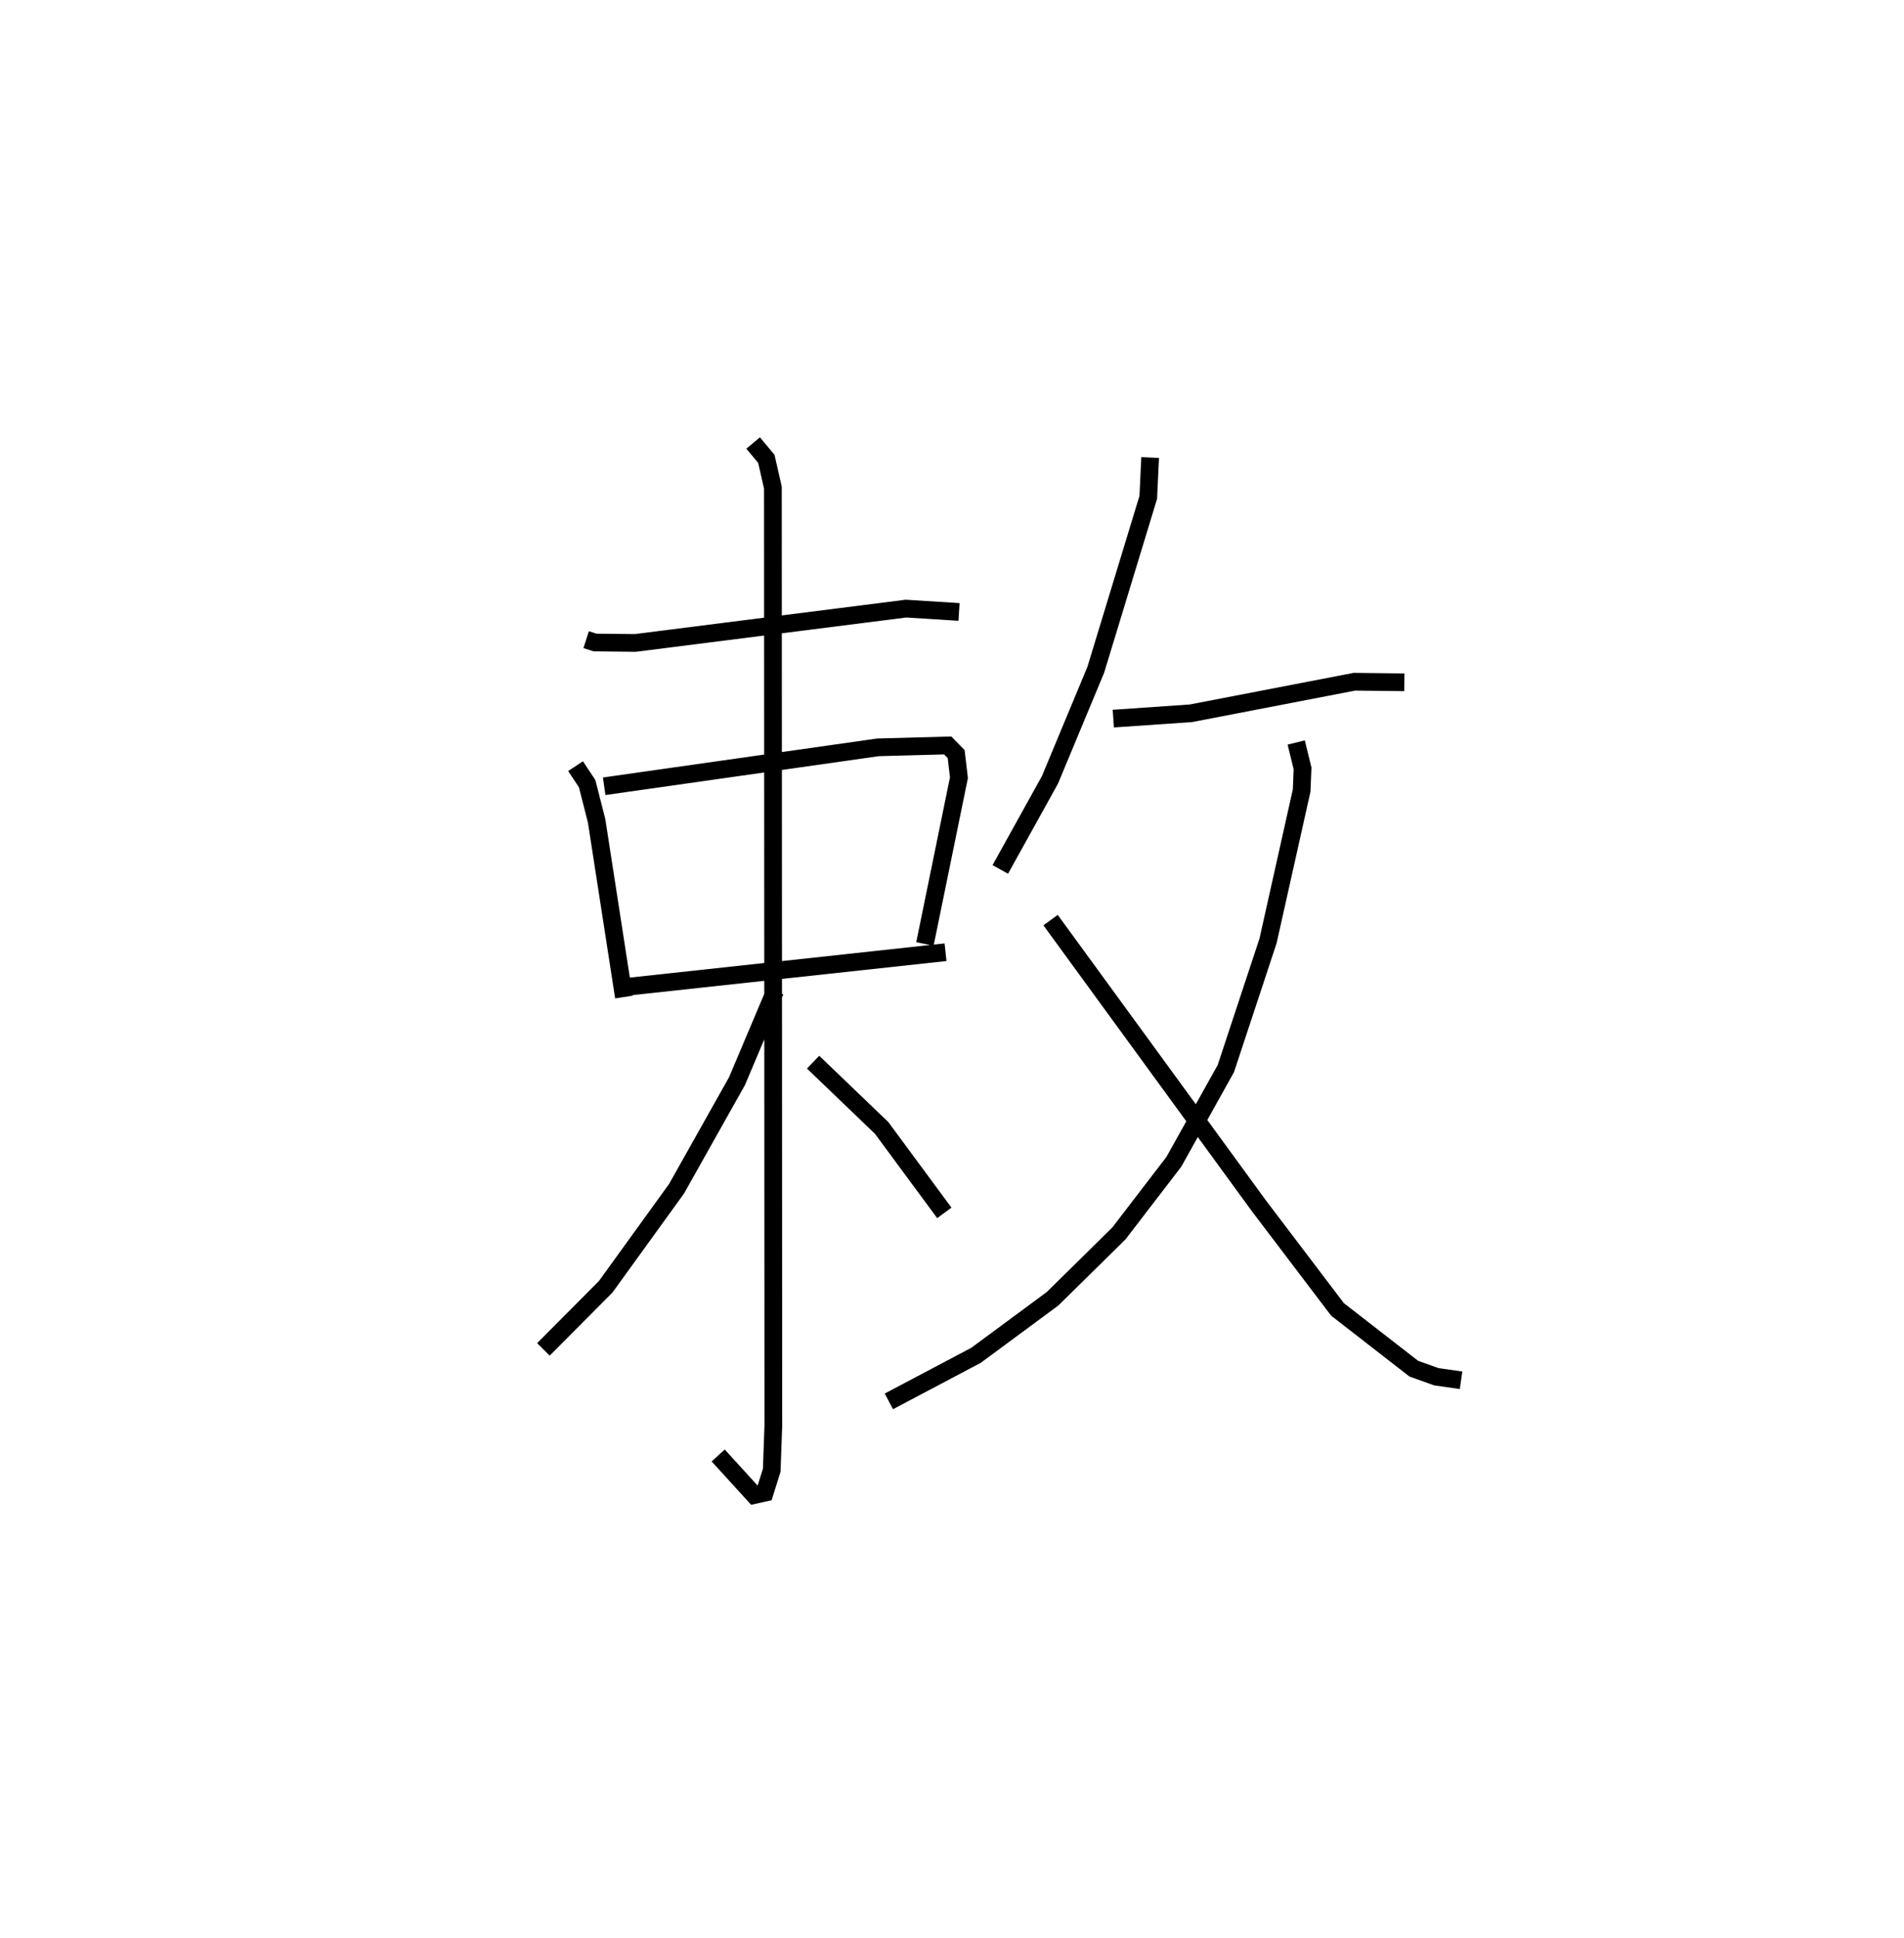 <?xml version="1.0" encoding="utf-8" ?>
<svg baseProfile="full" height="109.371" version="1.1" width="107.477" xmlns="http://www.w3.org/2000/svg" xmlns:ev="http://www.w3.org/2001/xml-events" xmlns:xlink="http://www.w3.org/1999/xlink"><defs /><rect fill="white" height="109.371" width="107.477" x="0" y="0" /><path d="M25,26.422 m0.0,0.0 m8.087,9.677 l0.501,0.16 2.271,0.025 l15.284,-1.938 2.992,0.189 m-21.646,8.702 l0.655,0.989 0.535,2.103 l1.539,9.939 m-1.113,-11.896 l15.46,-2.197 3.93,-0.106 l0.479,0.488 0.156,1.332 l-1.92,9.382 m-16.764,2.413 l17.928,-1.946 m-10.86,-28.738 l0.745,0.896 0.37,1.624 l0.024,52.944 -0.09,2.508 l-0.398,1.266 -0.591,0.132 l-2.033,-2.233 m3.213,-26.213 l-2.151,5.088 -3.415,6.076 l-3.997,5.529 -3.517,3.534 m15.224,-16.21 l3.871,3.715 3.537,4.792 m11.618,-42.628 l-0.106,2.247 -2.963,9.731 l-2.585,6.21 -2.805,5.058 m6.38,-8.511 l4.383,-0.302 9.23,-1.781 l2.814,0.033 m-6.103,3.397 l0.358,1.463 -0.051,1.249 l-1.896,8.48 -2.383,7.21 l-2.935,5.261 -3.103,4.044 l-3.746,3.687 -4.319,3.19 l-4.919,2.599 m9.128,-27.16 l11.765,16.131 4.432,5.839 l4.305,3.344 1.271,0.455 l1.398,0.201 " fill="none" stroke="black" stroke-width="1" /></svg>